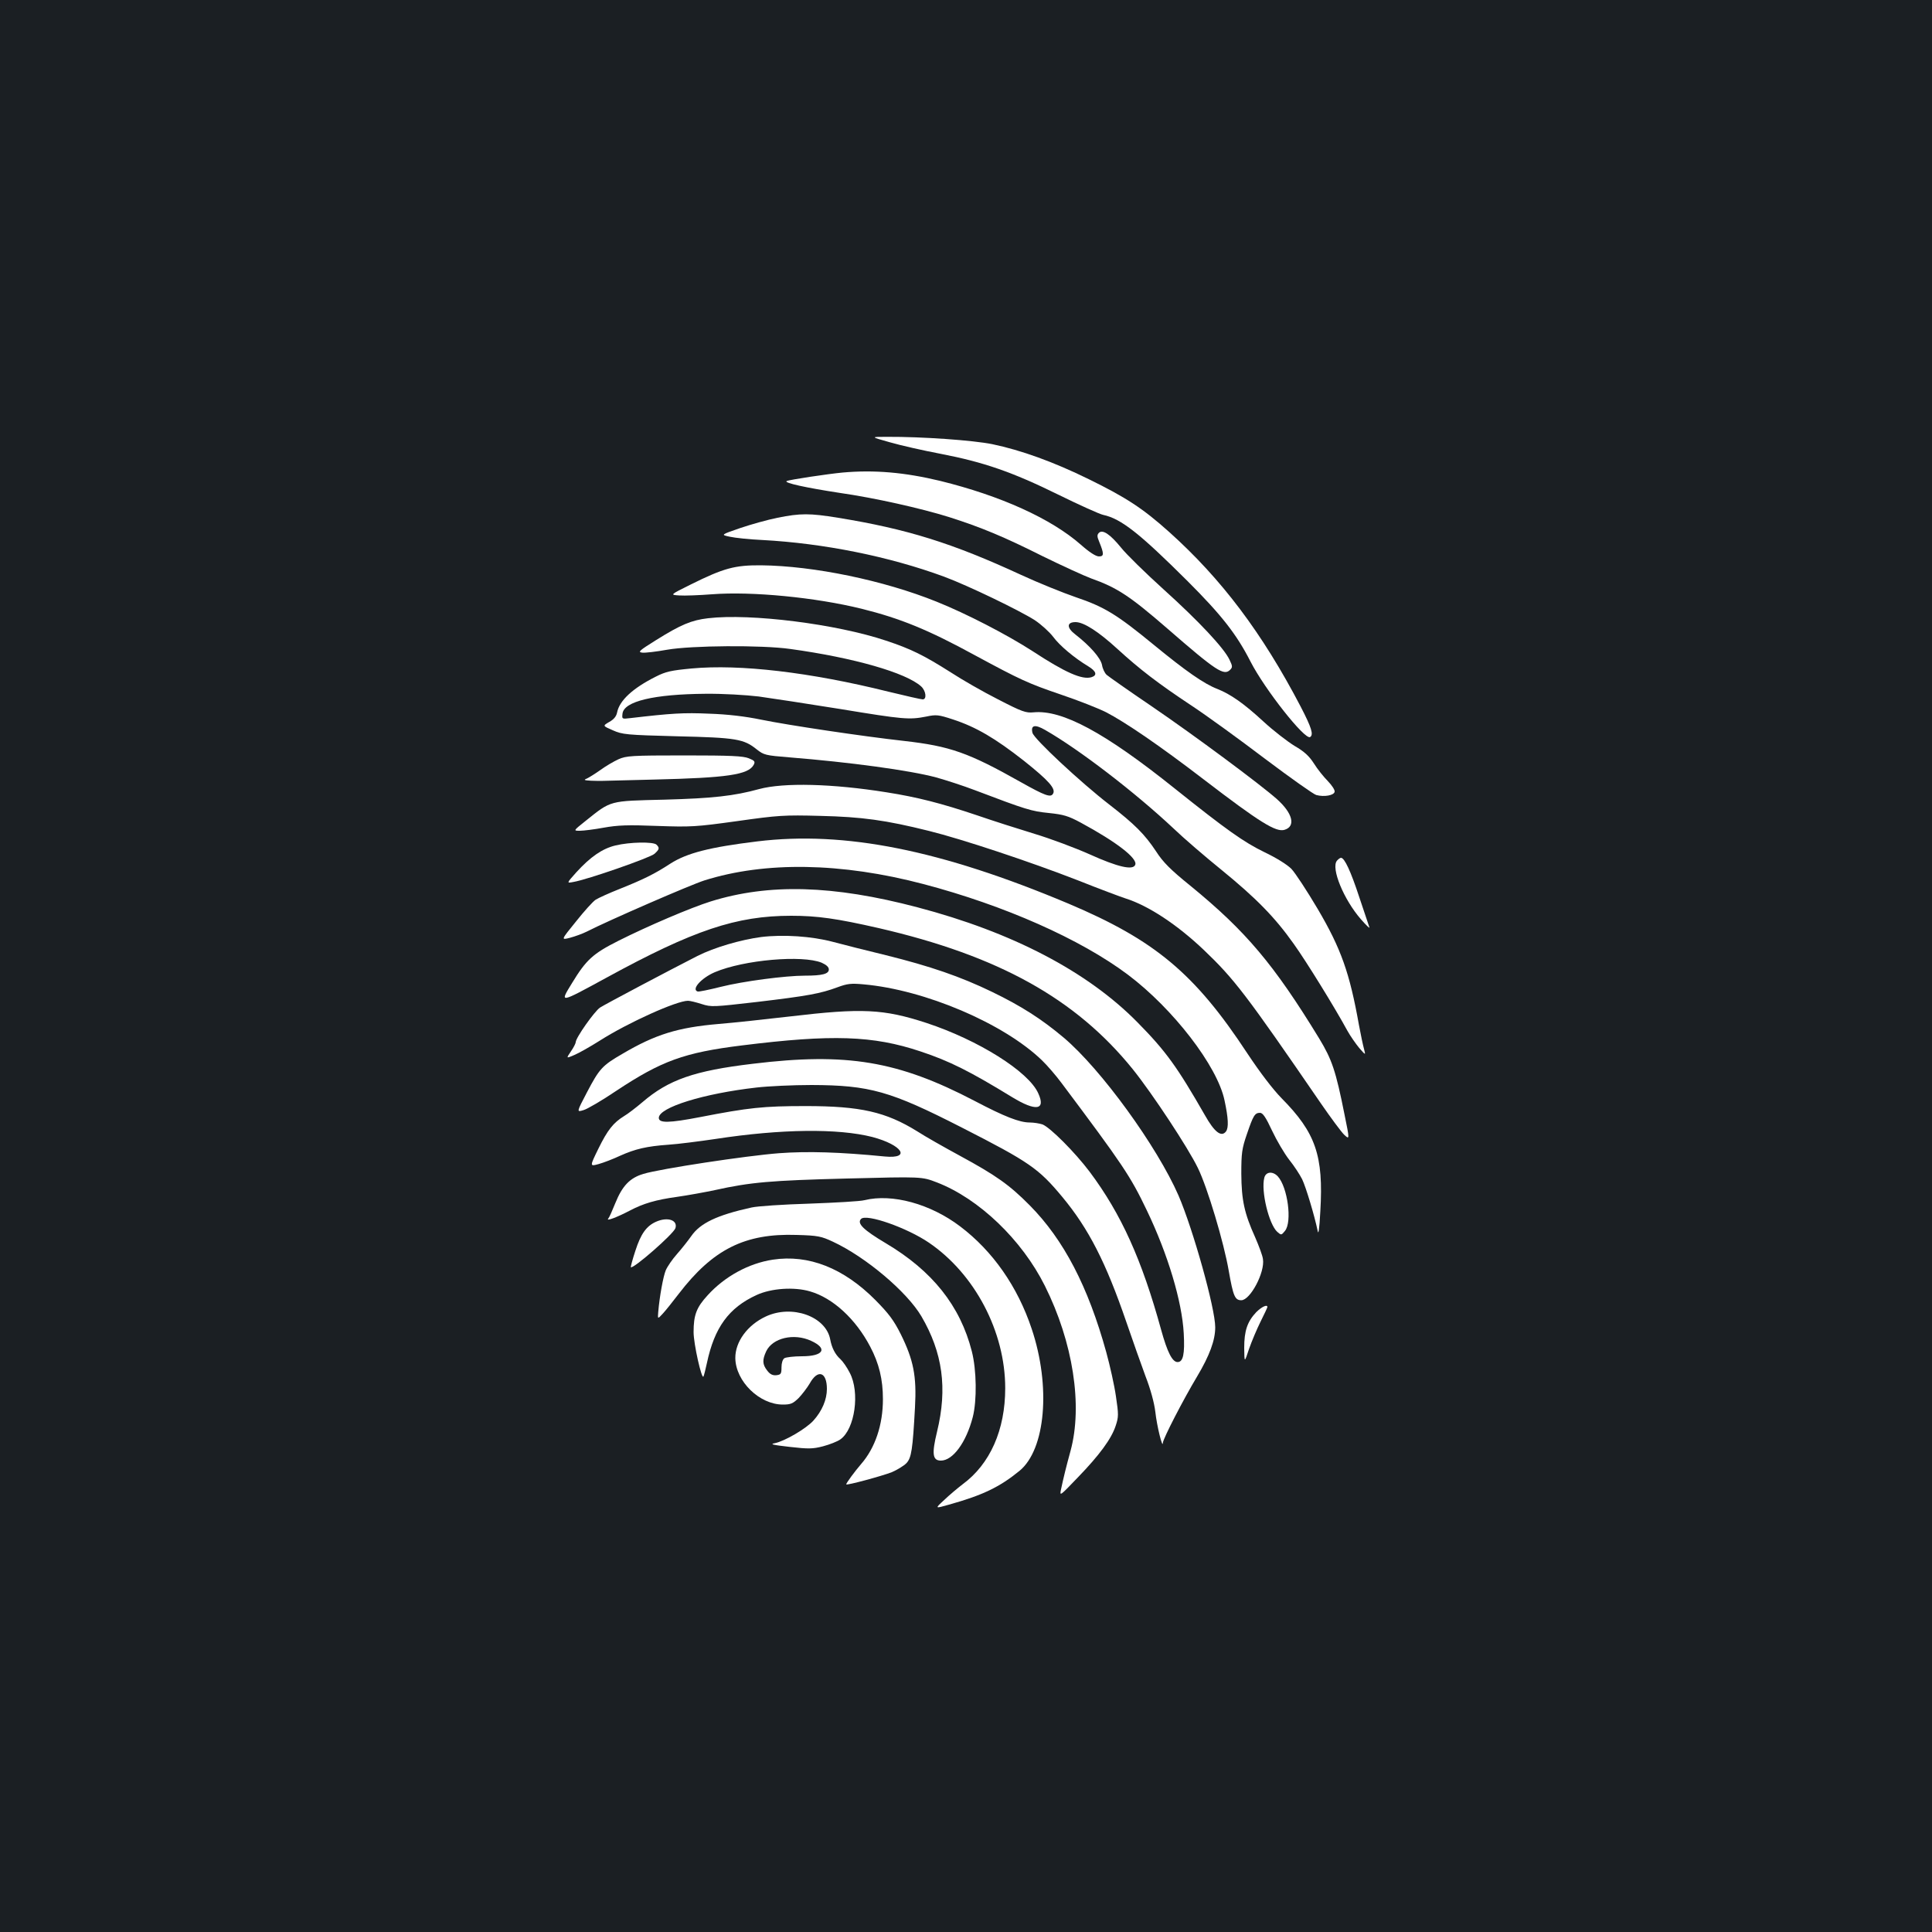 <?xml version="1.0" standalone="no"?>
<!DOCTYPE svg PUBLIC "-//W3C//DTD SVG 20010904//EN"
 "http://www.w3.org/TR/2001/REC-SVG-20010904/DTD/svg10.dtd">
<svg version="1.0" xmlns="http://www.w3.org/2000/svg"
 width="1000pt" height="1000pt" viewBox="0 0 1000 1000"
 preserveAspectRatio="xMidYMid meet">
<rect width="100%" height="100%" fill="#1b1f23"/>
<g transform="translate(0,1000) scale(0.1,-0.1)"
fill="#ffffff" stroke="none">
<path d="M4605 7711 c55 -16 174 -43 264 -60 223 -43 370 -94 606 -210 110
-54 216 -102 235 -106 93 -20 188 -95 438 -344 177 -177 253 -275 325 -416 74
-144 281 -406 308 -390 19 12 8 48 -49 158 -199 381 -410 661 -681 904 -135
121 -222 178 -416 273 -181 89 -350 150 -499 181 -99 20 -362 39 -546 38 -85
0 -85 0 15 -28z"/>
<path d="M4360 7554 c-74 -7 -276 -37 -288 -44 -18 -9 103 -35 273 -61 182
-26 422 -80 566 -125 167 -53 287 -103 486 -203 98 -48 211 -100 251 -115 135
-48 200 -91 395 -260 253 -220 292 -245 324 -213 13 13 13 19 -3 52 -28 60
-159 200 -342 365 -94 85 -193 182 -219 215 -57 70 -96 96 -115 77 -10 -10
-10 -19 1 -45 26 -64 26 -77 -1 -77 -16 0 -50 22 -94 61 -154 135 -415 253
-728 330 -183 44 -340 58 -506 43z"/>
<path d="M4024 7320 c-50 -10 -136 -34 -192 -53 -102 -35 -102 -35 -55 -45 27
-6 102 -14 168 -17 318 -17 657 -85 942 -190 124 -46 389 -174 469 -225 33
-22 76 -61 95 -86 34 -46 109 -109 182 -153 41 -25 48 -46 17 -56 -48 -15
-135 23 -306 135 -130 84 -342 194 -497 256 -273 110 -635 185 -907 188 -136
1 -193 -14 -364 -99 -109 -54 -109 -54 -60 -57 27 -2 103 1 169 6 206 16 536
-16 775 -75 201 -50 345 -109 585 -240 237 -128 276 -146 446 -204 89 -30 193
-71 233 -91 99 -51 278 -173 506 -348 291 -223 375 -275 419 -261 59 18 42 86
-40 159 -83 74 -423 327 -649 481 -118 80 -223 154 -232 162 -10 9 -21 32 -24
51 -7 36 -61 98 -138 158 -46 35 -45 64 1 64 43 0 120 -50 218 -140 114 -104
207 -176 382 -292 76 -50 247 -174 380 -275 133 -100 253 -185 266 -188 41
-11 92 -2 95 17 2 9 -14 33 -35 55 -21 21 -54 62 -72 91 -25 39 -50 62 -100
91 -36 22 -109 78 -161 126 -103 95 -171 142 -239 169 -70 27 -164 93 -331
230 -190 156 -254 195 -402 245 -64 22 -191 73 -282 115 -357 165 -591 238
-948 296 -147 24 -195 24 -314 0z"/>
<path d="M3665 6800 c-86 -10 -141 -33 -269 -113 -88 -55 -96 -62 -72 -65 15
-2 73 5 129 15 125 22 489 25 637 4 328 -45 600 -123 678 -194 25 -23 30 -67
8 -67 -8 0 -88 18 -178 40 -406 101 -769 143 -1018 120 -106 -10 -134 -16
-185 -42 -120 -60 -189 -124 -201 -186 -4 -20 -17 -36 -41 -49 -34 -20 -34
-20 19 -43 50 -22 69 -24 333 -31 307 -7 345 -14 412 -68 37 -29 45 -31 168
-41 312 -25 623 -67 761 -104 50 -14 140 -43 200 -66 266 -101 293 -109 382
-118 77 -8 101 -15 166 -50 185 -100 295 -185 282 -218 -11 -30 -90 -12 -236
54 -74 33 -202 81 -285 106 -82 25 -217 68 -298 96 -184 62 -309 94 -468 119
-281 45 -532 51 -659 17 -131 -36 -240 -48 -490 -55 -290 -7 -275 -3 -409
-110 -64 -51 -64 -51 -30 -51 19 0 75 7 124 16 72 13 126 15 276 9 175 -6 199
-5 415 25 212 30 243 32 429 27 216 -5 340 -22 564 -78 170 -42 525 -160 771
-256 113 -45 223 -86 245 -93 118 -37 267 -135 406 -267 158 -151 218 -229
605 -793 51 -74 105 -147 121 -163 29 -27 29 -27 2 105 -45 226 -65 284 -131
393 -234 383 -379 555 -665 789 -104 84 -143 123 -179 179 -59 89 -111 141
-244 244 -145 112 -389 339 -396 370 -10 40 13 45 65 15 177 -101 468 -325
664 -509 53 -51 166 -148 250 -216 179 -146 276 -245 373 -382 66 -92 214
-332 278 -450 15 -27 43 -67 61 -89 34 -39 34 -39 25 -5 -5 18 -17 74 -26 123
-48 269 -92 395 -214 602 -55 93 -116 186 -136 207 -22 22 -78 57 -139 86
-107 52 -196 115 -465 330 -362 290 -582 408 -730 394 -40 -4 -60 3 -184 67
-77 39 -187 102 -245 140 -139 88 -205 121 -335 164 -256 86 -701 142 -921
116z m262 -405 c65 -9 255 -38 423 -65 328 -54 356 -56 444 -39 52 11 63 10
139 -15 119 -39 218 -97 367 -214 128 -102 167 -145 150 -171 -12 -20 -42 -9
-165 60 -273 154 -368 187 -606 214 -215 24 -597 81 -739 110 -82 17 -174 28
-270 31 -130 6 -195 2 -408 -23 -43 -5 -43 -5 -40 23 7 64 163 101 430 103 89
1 208 -6 275 -14z"/>
<path d="M3201 6070 c-24 -11 -67 -36 -94 -56 -27 -19 -59 -39 -70 -44 -18 -7
-13 -9 23 -11 25 -1 47 -1 50 -1 3 0 127 3 275 7 379 9 488 25 516 76 9 17 5
22 -25 34 -29 12 -93 15 -333 15 -277 0 -301 -2 -342 -20z"/>
<path d="M3920 5645 c-246 -30 -364 -60 -450 -115 -81 -53 -138 -81 -260 -130
-56 -22 -113 -48 -127 -57 -14 -9 -60 -60 -102 -113 -78 -96 -78 -96 -31 -84
26 7 65 21 87 32 111 57 539 243 609 265 314 99 709 93 1134 -19 418 -110 813
-285 1058 -469 234 -176 463 -473 500 -650 20 -93 22 -141 8 -161 -24 -32 -60
-4 -109 83 -144 251 -202 332 -350 482 -259 263 -648 466 -1139 595 -436 115
-769 124 -1070 30 -102 -32 -323 -126 -478 -204 -131 -66 -166 -98 -239 -218
-65 -106 -69 -107 179 28 450 246 672 320 955 320 135 0 235 -14 454 -64 619
-143 1019 -365 1314 -730 102 -127 286 -406 337 -511 50 -102 135 -387 160
-533 23 -131 32 -152 65 -152 46 0 123 144 112 213 -2 18 -21 68 -40 112 -57
126 -71 194 -72 330 0 106 3 130 29 205 33 97 41 110 68 110 14 0 30 -23 62
-92 24 -51 64 -119 89 -151 25 -31 55 -77 67 -101 20 -42 64 -189 80 -266 4
-25 9 5 14 101 17 288 -24 406 -201 585 -44 45 -110 131 -177 232 -272 414
-479 586 -926 775 -661 278 -1158 377 -1610 322z"/>
<path d="M3186 5624 c-68 -16 -130 -59 -203 -139 -51 -57 -51 -57 -15 -50 72
12 399 126 420 146 25 23 27 30 10 47 -16 16 -138 14 -212 -4z"/>
<path d="M6920 5545 c-32 -38 35 -201 124 -303 28 -32 47 -50 44 -42 -3 8 -26
78 -52 155 -45 137 -77 205 -95 205 -5 0 -14 -7 -21 -15z"/>
<path d="M3940 5150 c-106 -14 -243 -54 -330 -98 -151 -77 -476 -249 -504
-267 -29 -19 -126 -157 -126 -179 0 -6 -11 -28 -25 -48 -25 -37 -25 -37 17
-19 24 10 84 44 133 75 146 93 397 206 456 206 11 0 43 -8 71 -17 50 -16 60
-15 287 11 260 31 327 43 416 76 51 19 71 21 135 15 317 -28 725 -202 923
-393 27 -26 72 -78 101 -117 317 -423 357 -482 442 -660 109 -227 182 -471
191 -636 6 -108 -3 -149 -32 -149 -27 0 -53 51 -85 167 -100 364 -207 600
-370 818 -77 102 -204 229 -244 245 -15 5 -45 10 -66 10 -53 0 -130 30 -286
112 -396 207 -662 251 -1147 192 -304 -36 -437 -83 -572 -199 -33 -28 -76 -61
-95 -72 -55 -34 -85 -71 -133 -169 -45 -92 -45 -92 2 -79 25 7 75 26 111 43
78 35 137 49 250 57 47 3 157 17 245 30 339 52 633 55 810 10 155 -41 203
-114 65 -101 -233 23 -400 28 -548 17 -169 -13 -612 -80 -702 -107 -70 -21
-109 -62 -145 -151 -15 -37 -31 -74 -37 -81 -12 -14 43 6 112 42 70 37 135 56
244 71 56 8 144 24 196 35 185 41 290 50 683 60 388 10 388 10 466 -20 218
-84 440 -297 559 -535 146 -292 197 -620 133 -855 -22 -80 -36 -137 -49 -198
-8 -38 -7 -37 87 61 112 116 174 200 196 268 15 45 15 58 1 152 -8 56 -31 159
-50 228 -94 340 -220 582 -396 760 -105 106 -174 155 -362 257 -81 44 -180
100 -220 126 -163 101 -294 131 -578 131 -219 0 -294 -8 -546 -57 -161 -31
-214 -32 -214 -4 0 54 232 126 506 157 60 7 188 13 284 13 302 -1 408 -31 778
-220 351 -179 398 -212 521 -360 136 -164 225 -338 331 -647 32 -94 77 -220
99 -280 26 -67 45 -136 51 -185 8 -74 38 -194 39 -160 1 21 105 223 177 343
65 109 94 188 94 255 0 98 -114 505 -190 682 -111 254 -400 653 -594 817 -114
96 -220 164 -371 237 -163 79 -320 133 -550 190 -99 24 -222 55 -274 69 -109
29 -256 39 -371 25z m313 -133 c24 -11 37 -22 37 -35 0 -23 -34 -32 -124 -32
-101 0 -321 -29 -436 -58 -60 -15 -113 -26 -119 -24 -34 11 19 70 89 100 151
64 453 90 553 49z"/>
<path d="M4090 4739 c-129 -15 -296 -33 -370 -39 -211 -18 -328 -54 -499 -155
-104 -60 -119 -77 -183 -199 -54 -103 -54 -103 -18 -92 19 5 96 50 170 100
234 155 351 198 651 235 465 58 678 51 923 -31 151 -50 256 -103 475 -237 123
-75 175 -67 135 20 -50 113 -311 276 -578 364 -223 73 -335 78 -706 34z"/>
<path d="M6544 3904 c-18 -69 24 -241 67 -280 21 -18 21 -18 40 5 38 46 14
226 -37 282 -26 28 -62 25 -70 -7z"/>
<path d="M4475 3788 c-22 -6 -150 -13 -285 -18 -135 -4 -270 -13 -300 -20
-178 -39 -266 -81 -312 -148 -17 -24 -50 -66 -74 -93 -24 -27 -50 -65 -58 -84
-13 -31 -32 -134 -39 -216 -3 -37 -3 -37 23 -9 14 15 51 61 83 103 177 231
343 314 610 305 111 -3 128 -7 188 -35 170 -79 383 -259 458 -386 110 -188
136 -372 81 -598 -28 -115 -23 -149 20 -149 62 0 131 94 165 225 22 86 20 244
-5 341 -60 235 -204 416 -445 559 -116 69 -151 103 -128 126 28 28 238 -46
351 -123 238 -162 395 -461 395 -753 0 -216 -78 -393 -221 -498 -26 -20 -69
-56 -95 -81 -49 -45 -49 -45 25 -24 175 49 262 91 365 175 135 111 163 437 63
735 -73 219 -202 403 -370 530 -154 117 -352 171 -495 136z"/>
<path d="M3395 3676 c-49 -22 -78 -62 -106 -149 -15 -45 -25 -84 -24 -86 12
-11 221 172 231 202 13 42 -41 60 -101 33z"/>
<path d="M4000 3480 c-125 -19 -249 -87 -337 -184 -58 -63 -73 -102 -73 -191
0 -61 42 -247 51 -230 3 6 11 37 18 70 39 184 113 286 257 352 76 35 194 43
276 19 119 -34 237 -143 312 -286 46 -87 66 -170 66 -272 0 -133 -40 -252
-113 -336 -32 -37 -77 -98 -77 -105 0 -7 185 43 236 63 28 12 62 33 75 46 27
28 33 72 45 290 9 162 -8 245 -73 377 -37 74 -63 108 -132 178 -165 166 -346
237 -531 209z"/>
<path d="M6502 3208 c-46 -49 -62 -96 -62 -185 1 -78 1 -78 25 -5 14 40 41
104 60 142 19 38 35 72 35 75 0 15 -30 1 -58 -27z"/>
<path d="M3964 3186 c-95 -44 -159 -131 -158 -216 2 -120 125 -240 246 -240
41 0 52 5 82 34 18 19 44 53 57 75 42 76 89 60 89 -28 0 -55 -25 -114 -69
-163 -37 -42 -150 -108 -201 -118 -27 -5 -11 -9 77 -19 97 -11 119 -11 173 3
34 9 75 25 90 36 75 53 102 244 48 345 -14 28 -36 59 -48 70 -27 24 -45 59
-53 103 -23 119 -198 181 -333 118z m234 -126 c88 -40 65 -80 -47 -80 -42 0
-83 -5 -91 -10 -9 -6 -15 -25 -15 -47 0 -34 -3 -38 -26 -41 -19 -2 -33 4 -48
24 -25 32 -26 55 -5 100 33 69 143 95 232 54z"/>
</g>
</svg>
